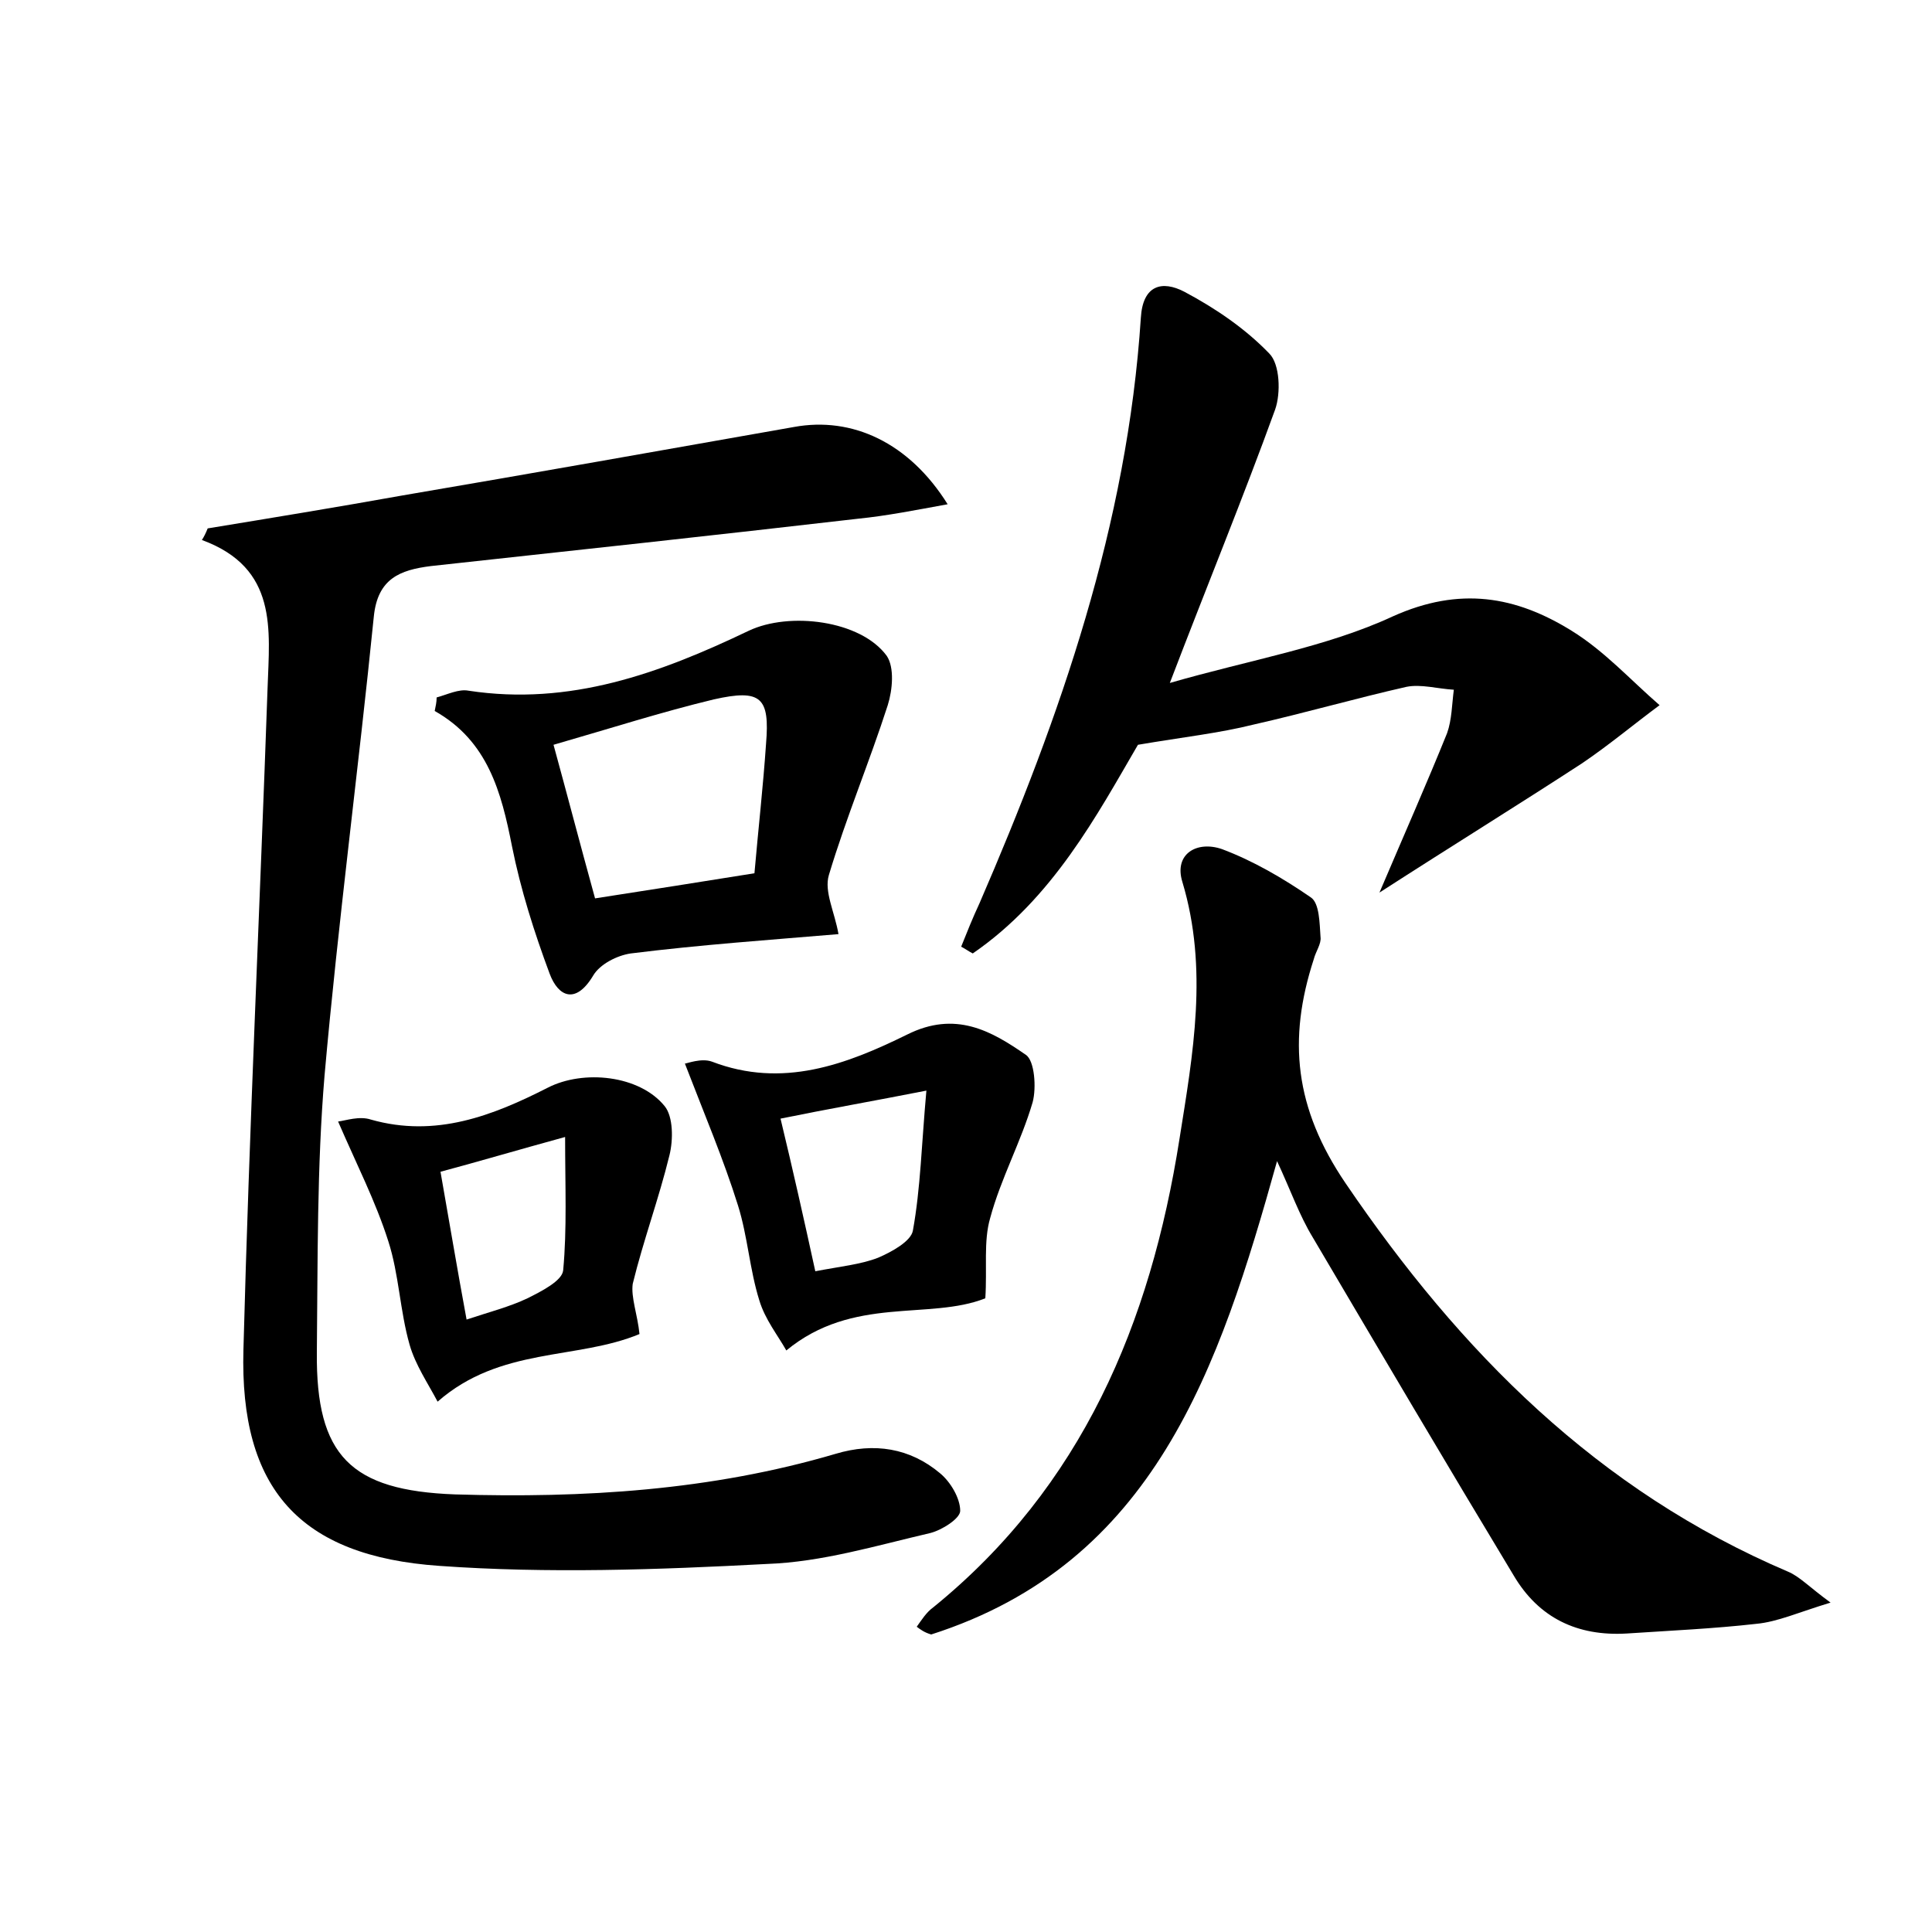 <?xml version="1.0" encoding="utf-8"?>
<!-- Generator: Adobe Illustrator 22.0.0, SVG Export Plug-In . SVG Version: 6.00 Build 0)  -->
<svg version="1.1" id="图层_1" xmlns="http://www.w3.org/2000/svg" xmlns:xlink="http://www.w3.org/1999/xlink" x="0px" y="0px"
	 viewBox="0 0 200 200" style="enable-background:new 0 0 200 200;" xml:space="preserve">
<style type="text/css">
	.st1{fill:#010000;}
	.st4{fill:#fbfafc;}
</style>
<g>
	
	<path d="M21.5,54.7c6.7-1.1,13.4-2.2,20.1-3.4c13.5-2.3,27-4.7,40.6-7.1c6-1.1,11.9,1.6,15.9,8c-3.3,0.6-6.3,1.2-9.3,1.5
		c-14.7,1.7-29.5,3.3-44.2,4.9c-3.2,0.4-5.5,1.3-5.9,5.2c-1.6,15.9-3.7,31.7-5.1,47.5c-0.8,9.5-0.7,19.2-0.8,28.7
		c-0.1,10.7,3.5,14.3,14.3,14.7c13.3,0.4,26.5-0.4,39.4-4.2c4-1.2,7.7-0.6,10.8,2c1.1,0.9,2.1,2.6,2.1,3.9c0,0.8-1.9,2-3.1,2.3
		c-5.6,1.3-11.2,3-16.9,3.2c-11.3,0.6-22.7,1-33.9,0.2c-14.5-1-20.7-8-20.3-22.4c0.6-22.8,1.7-45.7,2.5-68.5
		c0.2-6,1.1-12.4-6.8-15.3C21.1,55.6,21.3,55.2,21.5,54.7z"/>
	<path d="M94.9,168.4c0.5-0.7,1-1.5,1.7-2c15.4-12.5,22.5-29.4,25.5-48.5c1.4-8.8,3-17.6,0.3-26.6c-0.9-2.9,1.5-4.3,4.1-3.4
		c3.2,1.2,6.3,3,9.2,5c0.9,0.6,0.9,2.7,1,4.1c0.1,0.7-0.5,1.5-0.7,2.3c-2.7,8.3-2,15.4,3.3,23.2c11.9,17.5,26.1,31.8,45.8,40.2
		c1.2,0.5,2.2,1.6,4.4,3.2c-3.3,1-5.5,2-7.7,2.2c-4.4,0.5-8.9,0.7-13.4,1c-5.1,0.3-9.1-1.6-11.7-6c-7-11.6-13.9-23.3-20.8-35
		c-1.4-2.3-2.3-4.9-3.7-7.9c-6,21.5-12.7,41.6-35.8,49C95.7,169,95.3,168.7,94.9,168.4z"/>
	<path d="M117.8,77.1c-4.2,7.2-8.8,15.9-17.1,21.6c-0.4-0.2-0.8-0.5-1.2-0.7c0.6-1.5,1.2-3,1.9-4.5c8.4-19.4,15.3-39.2,16.7-60.6
		c0.2-3.4,2.2-3.9,4.5-2.7c3.2,1.7,6.3,3.8,8.8,6.4c1.1,1.1,1.2,4.1,0.6,5.8c-3.3,9.1-7,18.1-10.9,28.3c8.3-2.4,16.2-3.7,23.1-6.9
		c6.9-3.1,12.7-2.1,18.5,1.5c3.4,2.1,6.1,5.1,9.1,7.7c-2.7,2-5.2,4.1-8,6c-6.6,4.3-13.4,8.5-21,13.4c2.6-6.1,4.9-11.3,7-16.5
		c0.5-1.4,0.5-3,0.7-4.5c-1.7-0.1-3.4-0.6-4.9-0.3c-5.3,1.2-10.5,2.7-15.8,3.9C126.2,75.9,122.5,76.3,117.8,77.1z"/>
	<path d="M45.2,72.2c1.1-0.3,2.3-0.9,3.3-0.7c10.5,1.6,19.8-1.8,29-6.2c4.2-2,11.6-1.1,14.3,2.6c0.8,1.2,0.6,3.5,0.1,5.1
		c-1.9,5.9-4.3,11.6-6.1,17.6c-0.5,1.7,0.6,3.8,1,6.1c-7.1,0.6-14.3,1.1-21.5,2c-1.4,0.2-3.2,1.1-3.9,2.3c-1.8,3-3.6,2.2-4.5-0.2
		c-1.6-4.3-3-8.7-3.9-13.2c-1.1-5.6-2.5-10.9-8-14C45.1,73.1,45.2,72.7,45.2,72.2z M61.6,93c5.8-0.9,10.9-1.7,16.5-2.6
		c0.4-4.6,0.9-9,1.2-13.4c0.4-4.8-0.5-5.7-5.4-4.6c-5.4,1.3-10.7,3-16.6,4.7C58.7,82.2,60,87.2,61.6,93z"/>
	<path d="M102,134.4c-5.8,2.3-13.7-0.3-20.6,5.4c-0.9-1.6-2.2-3.2-2.8-5.2c-1-3.2-1.2-6.6-2.2-9.8c-1.5-4.8-3.5-9.5-5.5-14.7
		c0.2,0,1.7-0.6,2.8-0.2c7.3,2.8,13.9,0.3,20.2-2.8c5-2.5,8.7-0.4,12.3,2.1c0.9,0.6,1.1,3.4,0.7,4.9c-1.2,4.1-3.3,7.9-4.4,12
		C101.8,128.5,102.2,131.3,102,134.4z M84.4,131.6c2.6-0.5,4.7-0.7,6.5-1.4c1.4-0.6,3.4-1.7,3.6-2.8c0.8-4.4,0.9-9,1.4-14.5
		c-5.6,1.1-10.2,1.9-15.1,2.9C82.1,121.2,83.2,126.1,84.4,131.6z"/>
	<path d="M66.2,138.1c-6.5,2.7-14.4,1.3-20.9,7c-1-1.9-2.3-3.8-2.9-5.9c-1-3.5-1.1-7.3-2.2-10.7c-1.3-4.1-3.3-8-5.2-12.4
		c0.8-0.1,2.2-0.6,3.4-0.2c6.7,1.9,12.6-0.4,18.3-3.3c3.7-1.9,9.5-1.3,12.1,1.9c0.9,1.1,0.9,3.5,0.5,5.1c-1.1,4.5-2.7,8.8-3.8,13.3
		C65.3,134.3,66,136.1,66.2,138.1z M48.3,136.6c2.4-0.8,4.4-1.3,6.3-2.2c1.4-0.7,3.6-1.8,3.7-2.9c0.4-4.3,0.2-8.7,0.2-13.8
		c-5.1,1.4-8.8,2.5-12.9,3.6C46.5,126.4,47.3,131.2,48.3,136.6z"/>
	
	
	
</g>
</svg>
